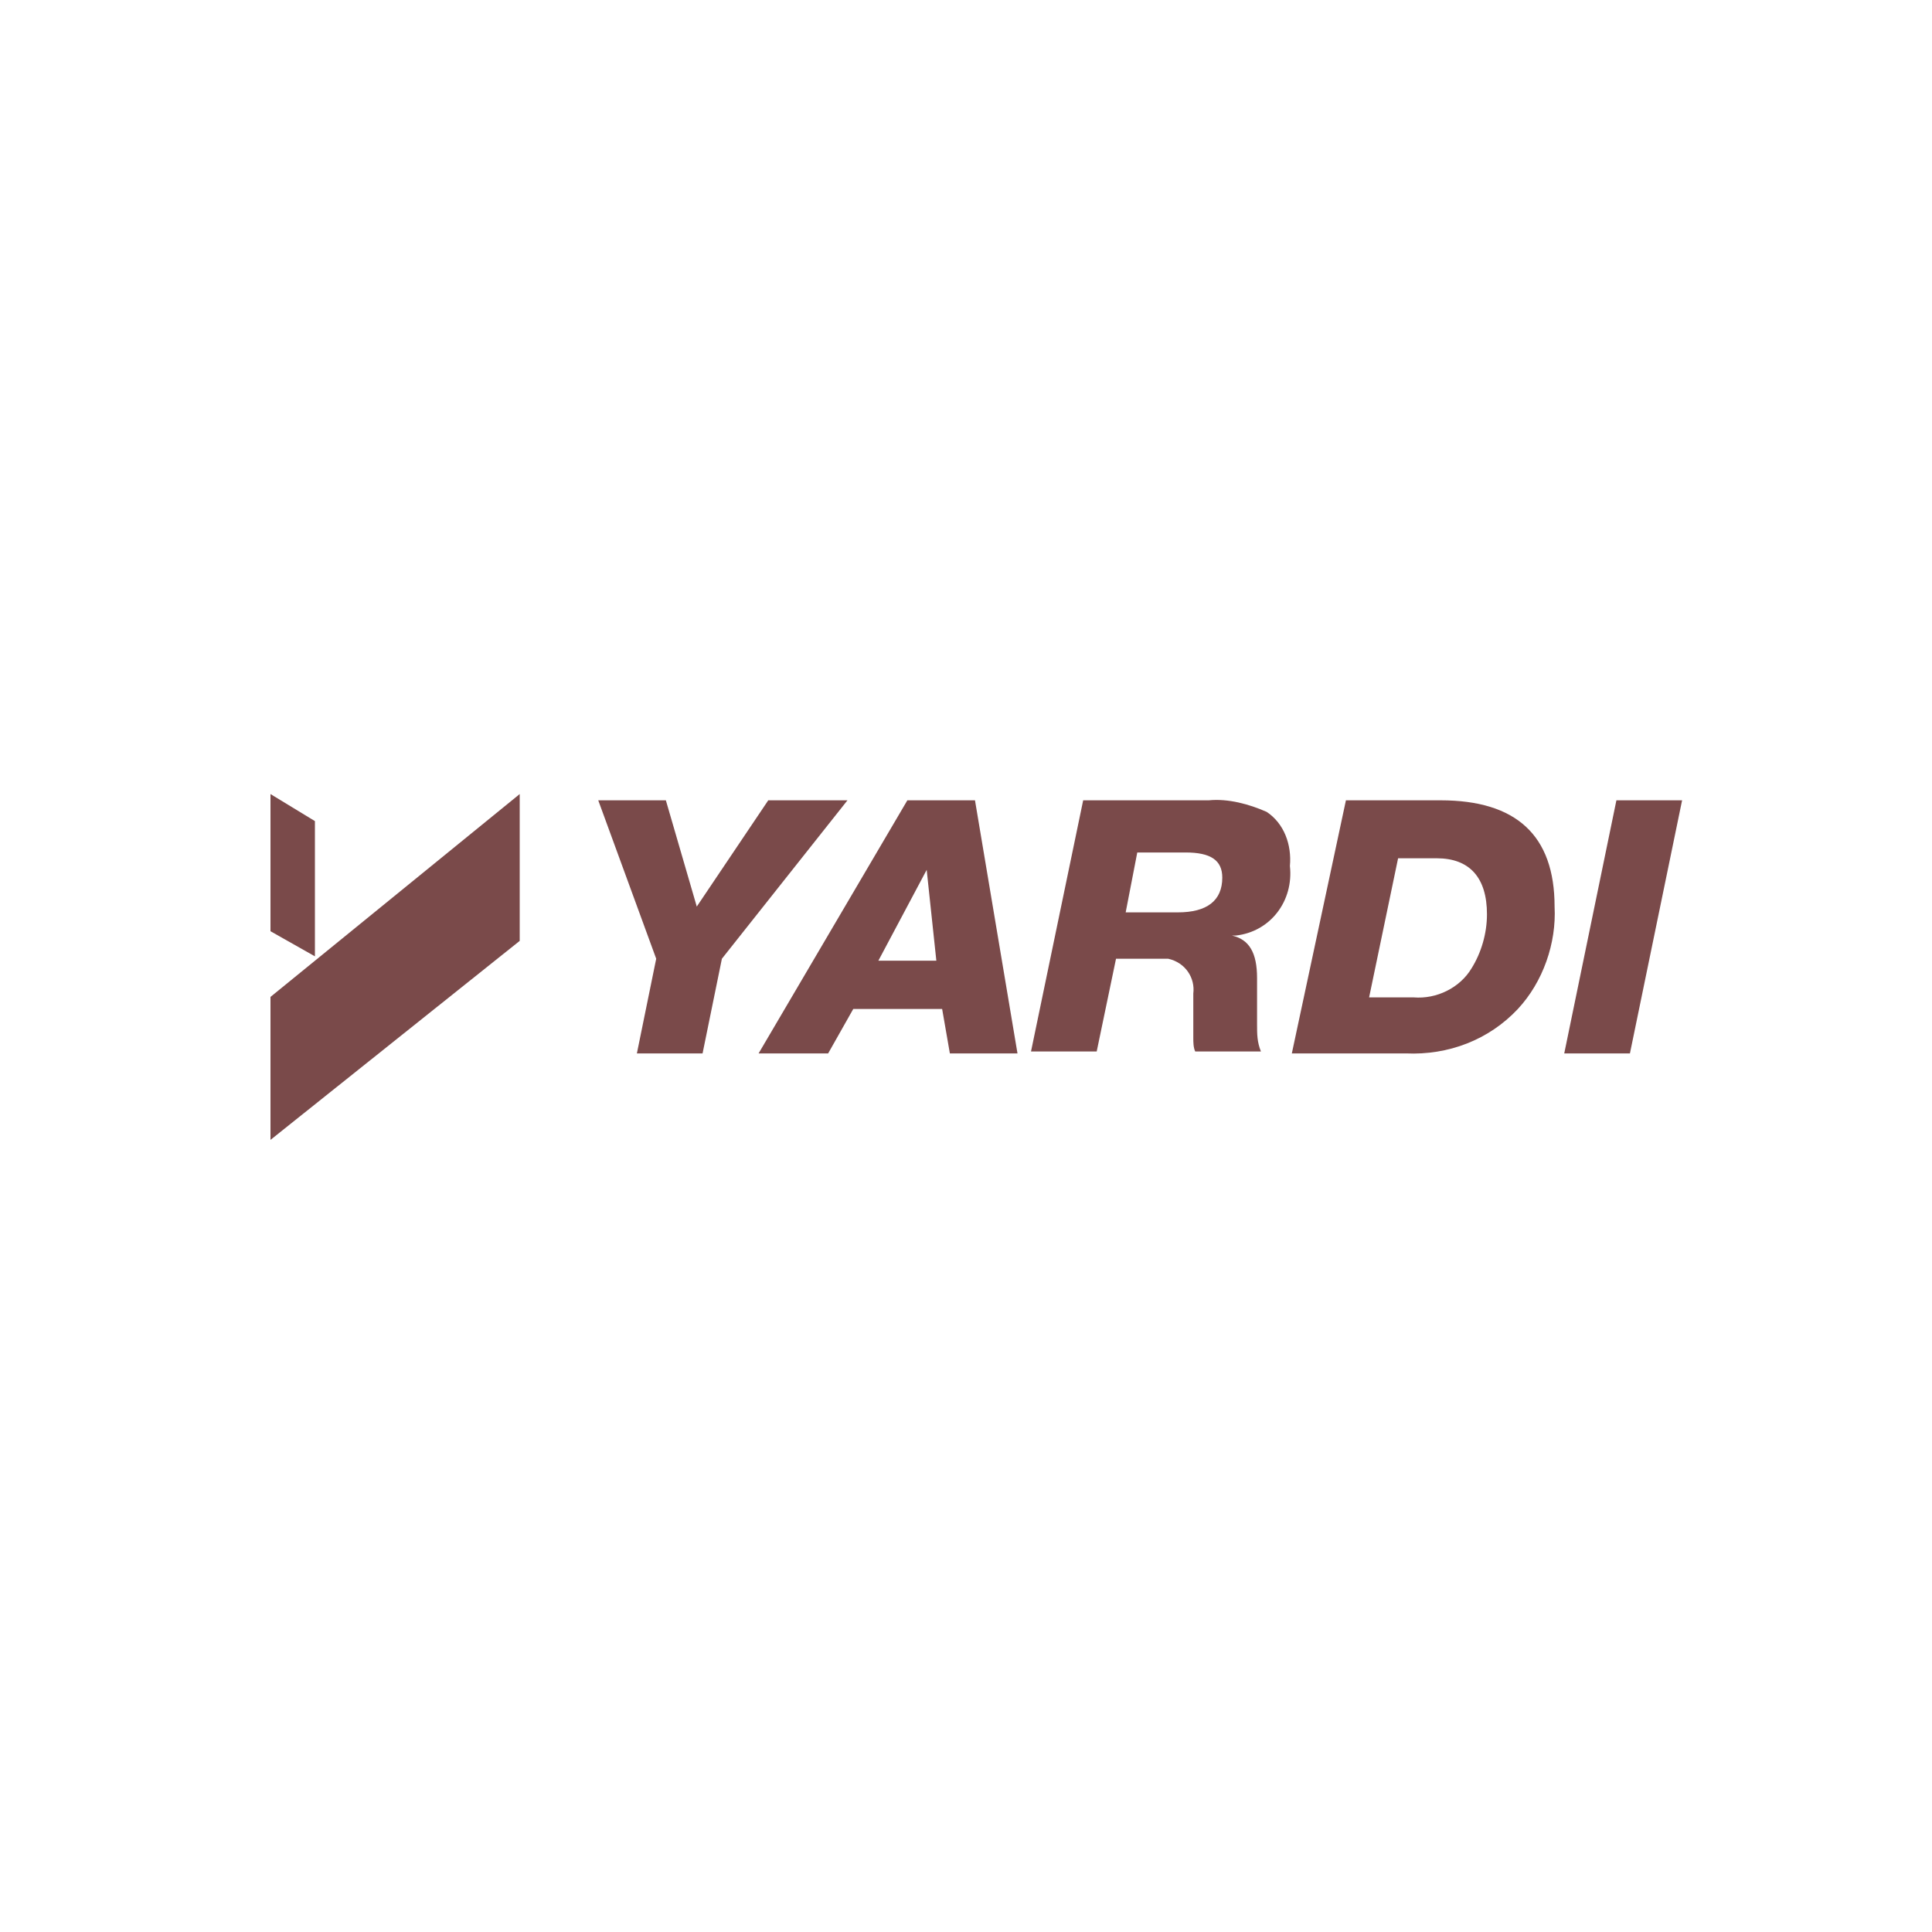 <?xml version="1.0" encoding="utf-8"?>
<!-- Generator: Adobe Illustrator 24.2.1, SVG Export Plug-In . SVG Version: 6.00 Build 0)  -->
<svg version="1.1" id="Layer_1" xmlns="http://www.w3.org/2000/svg" xmlns:xlink="http://www.w3.org/1999/xlink" x="0px" y="0px"
	 viewBox="0 0 100 100" style="enable-background:new 0 0 100 100;" xml:space="preserve">
<style type="text/css">
	.st0{fill:#7A4A4A;}
</style>
<path class="st0" d="M16.3,49.5L14,48.2v-7.1l2.3,1.4V49.5z M14,59v-7.4l12.9-10.5v7.6L14,59z"/>
<g transform="translate(9.465 .224)">
	<path class="st0" d="M74.2,41.2h3.4l-2.7,13.1h-3.4C71.5,54.3,74.2,41.2,74.2,41.2z M61.4,51.4h2.3c1.2,0.1,2.4-0.5,3-1.5
		c0.5-0.8,0.8-1.8,0.8-2.8c0-1.9-0.9-2.9-2.6-2.9h-2L61.4,51.4z M60.2,41.2h4.9c3.9,0,5.9,1.8,5.9,5.5c0.1,1.9-0.6,3.9-1.9,5.3
		c-1.5,1.6-3.6,2.4-5.8,2.3h-5.9C57.4,54.3,60.2,41.2,60.2,41.2z M48.8,47h2.7c1.5,0,2.3-0.6,2.3-1.8c0-0.9-0.6-1.3-1.9-1.3h-2.5
		L48.8,47z M46.6,41.2h6.5c1-0.1,2.1,0.2,3,0.6c0.9,0.6,1.3,1.7,1.2,2.8c0.2,1.8-1,3.4-2.8,3.6h-0.2c0.9,0.2,1.3,0.9,1.3,2.2v1.3
		v1.1c0,0.5,0,0.9,0.2,1.4h-3.4c-0.1-0.2-0.1-0.5-0.1-0.7v-1.1v-1.2c0.1-0.8-0.4-1.6-1.3-1.8h-0.4h-2.3l-1,4.8h-3.4
		C43.9,54.2,46.6,41.2,46.6,41.2z M36,49.5h3l-0.5-4.7L36,49.5z M37.5,41.2H41l2.2,13.1h-3.5L39.3,52h-4.6l-1.3,2.3h-3.6
		C29.8,54.3,37.5,41.2,37.5,41.2z M24.5,49.4l-3-8.2H25l1.6,5.5l3.7-5.5h4.1l-6.5,8.2l-1,4.9h-3.4C23.5,54.3,24.5,49.4,24.5,49.4z"
		/>
</g>
</svg>
